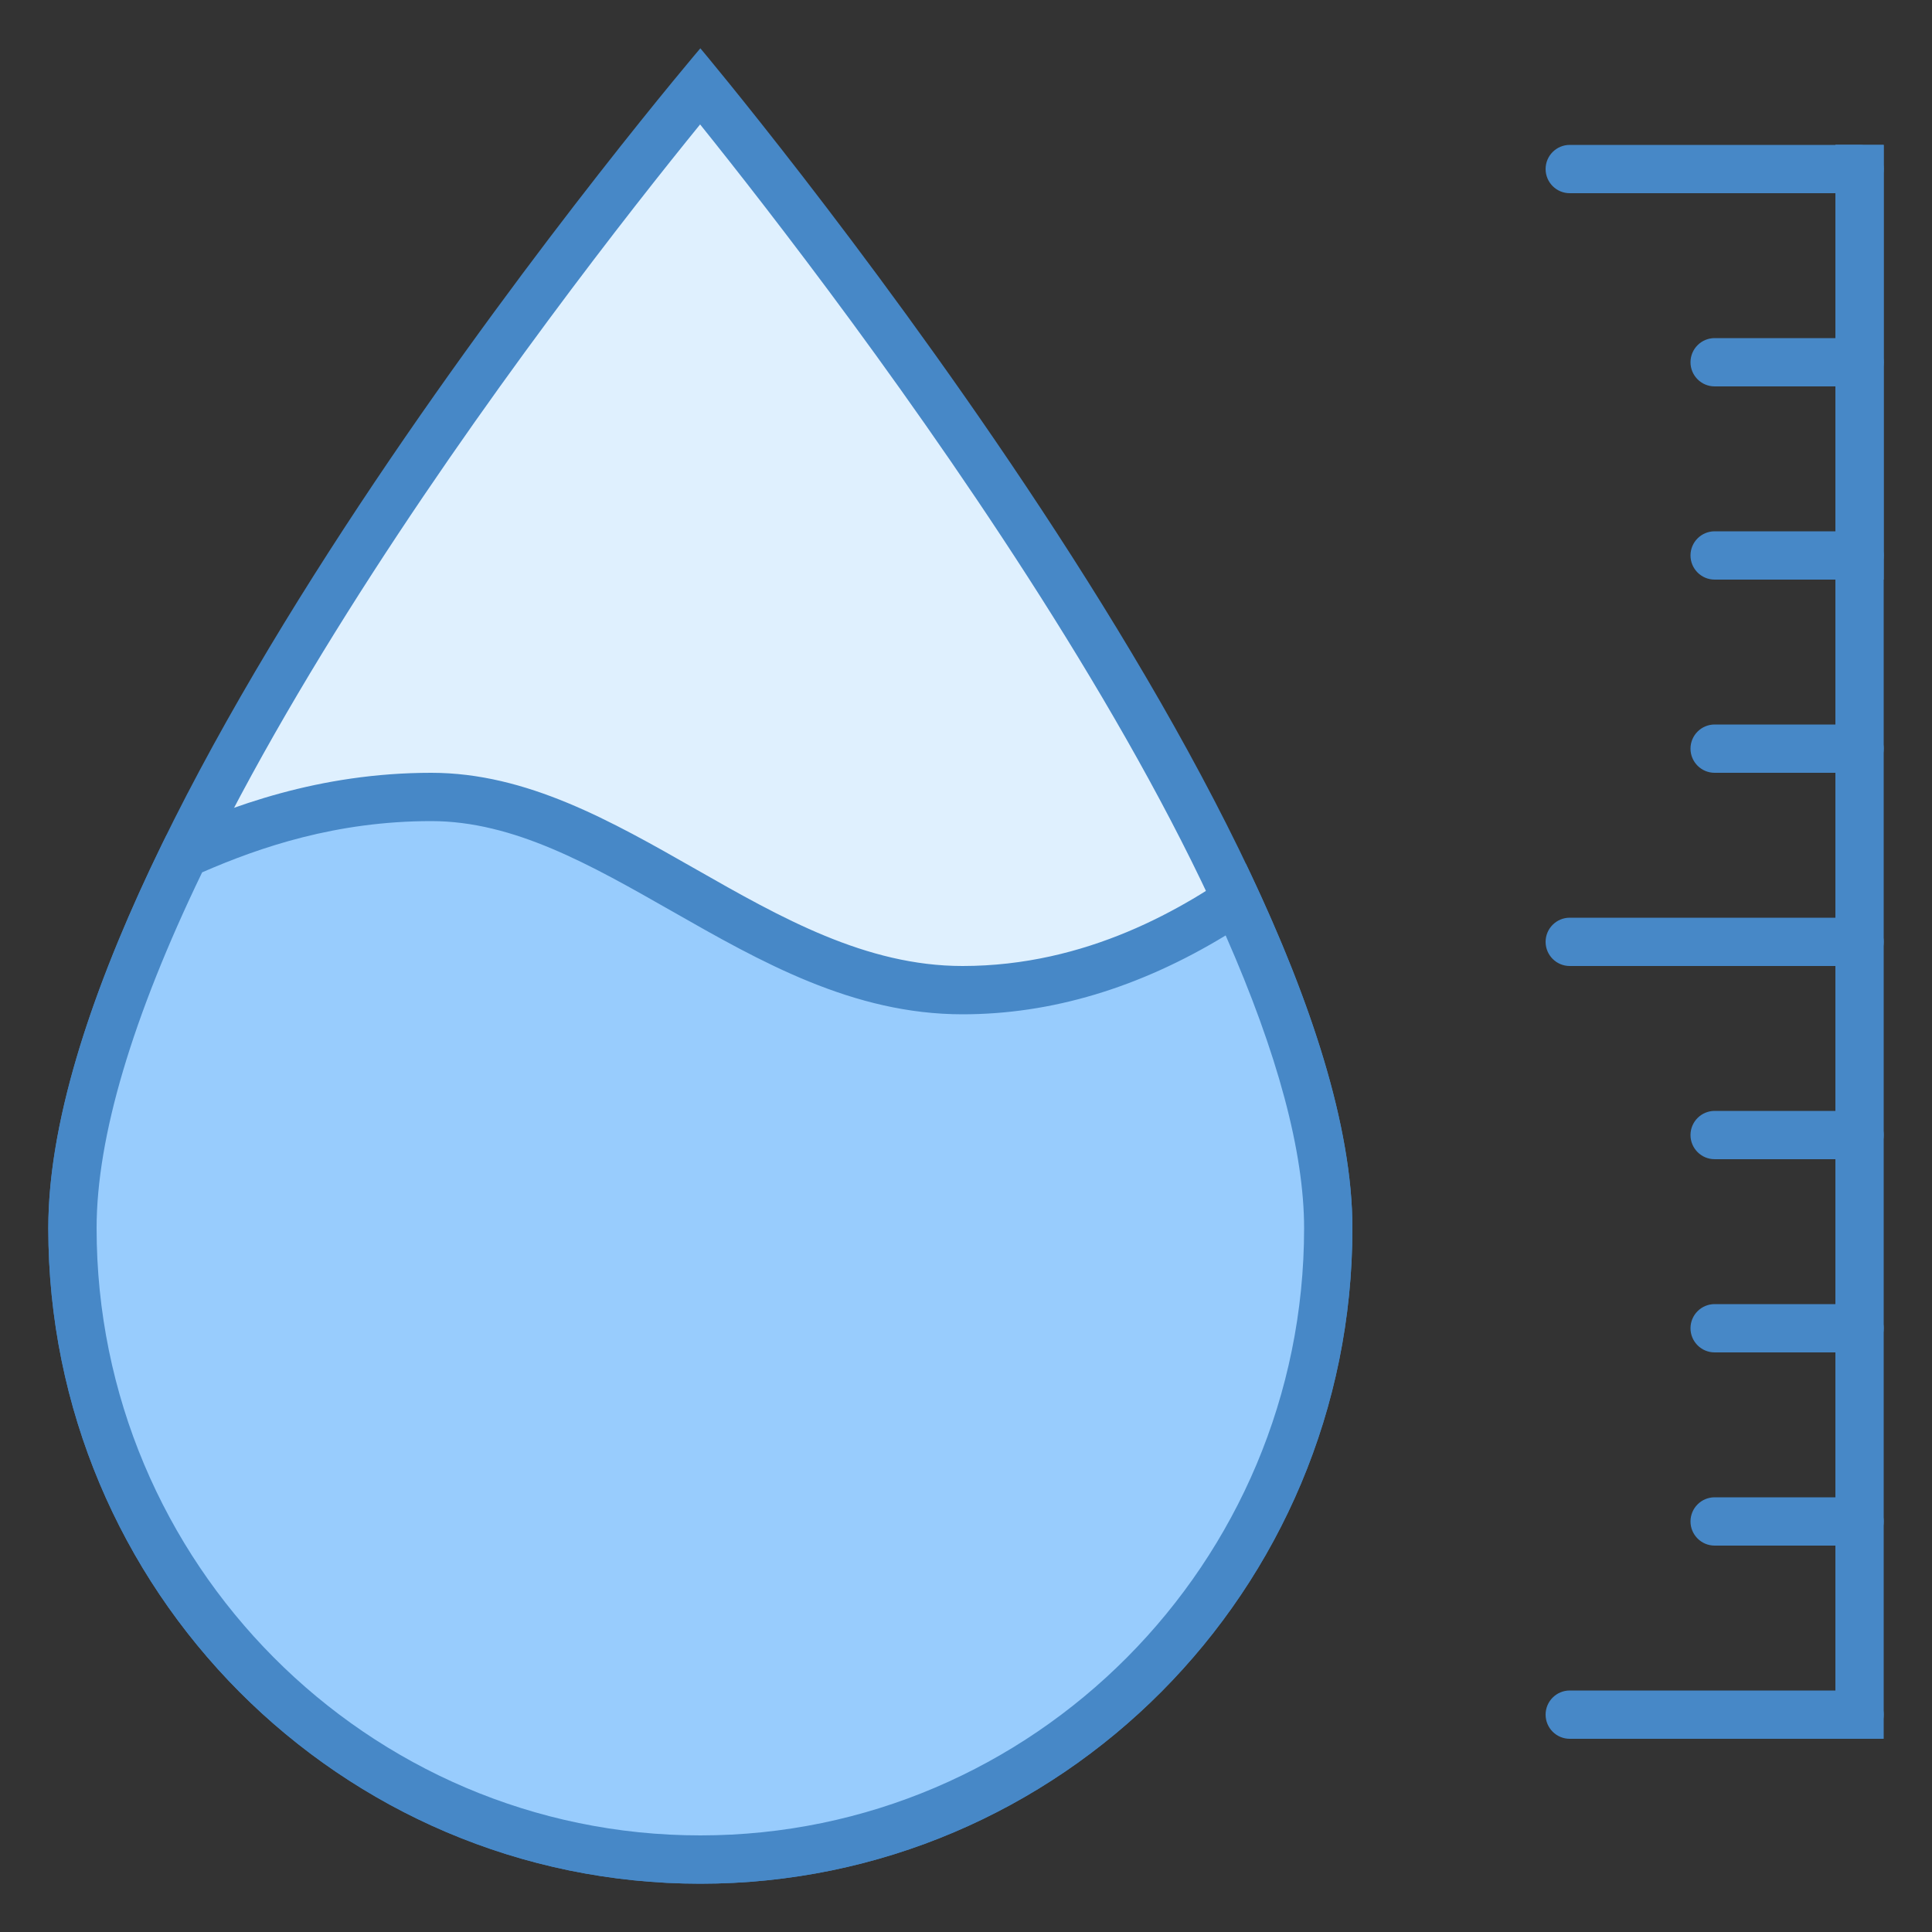 <?xml version="1.0" encoding="iso-8859-1"?><!-- Generator: Adobe Illustrator 19.2.0, SVG Export Plug-In . SVG Version: 6.00 Build 0)  --><svg xmlns="http://www.w3.org/2000/svg" xmlns:xlink="http://www.w3.org/1999/xlink" viewBox="0 0 40 40" width="80px" height="80px"><rect x="0" y="0" width="40" height="40" fill="#333333" stroke="none"/><g><path style="fill:#DFF0FE;" d="M14.5,38.5c-7.168,0-13-5.864-13-13.071c0-7.508,10.808-20.991,12.998-23.645   C16.68,4.463,27.5,18.117,27.5,25.429C27.5,32.636,21.668,38.5,14.5,38.5z"/><path style="fill:#4788C7;" d="M14.495,2.576C17.315,6.086,27,18.637,27,25.429C27,32.36,21.393,38,14.5,38   C7.607,38,2,32.36,2,25.429C2,18.453,11.669,6.051,14.495,2.576 M14.5,1C14.5,1,1,16.833,1,25.429C1,32.924,7.044,39,14.5,39   C21.956,39,28,32.924,28,25.429C28,17.06,14.5,1,14.5,1L14.5,1z"/></g><g><path style="fill:#98CCFD;" d="M14.5,38.5c-7.168,0-13-5.864-13-13.071c0-1.995,0.779-4.602,2.315-7.751   C5.077,17.114,6.777,16.5,8.929,16.5c1.841,0,3.484,0.936,5.223,1.927c1.79,1.019,3.64,2.073,5.777,2.073   c1.907,0,3.811-0.627,5.666-1.866c1.265,2.75,1.906,5.035,1.906,6.794C27.5,32.636,21.668,38.5,14.5,38.5z"/><path style="fill:#4788C7;" d="M8.929,17c1.709,0,3.296,0.904,4.976,1.861C15.75,19.913,17.658,21,19.929,21   c1.837,0,3.665-0.549,5.447-1.633C26.454,21.816,27,23.852,27,25.429C27,32.36,21.393,38,14.5,38S2,32.36,2,25.429   c0-1.884,0.735-4.362,2.185-7.368C5.382,17.539,6.963,17,8.929,17 M8.929,16c-2.326,0-4.176,0.699-5.483,1.295   C1.997,20.232,1,23.097,1,25.429C1,32.924,7.044,39,14.5,39C21.956,39,28,32.924,28,25.429c0-2.143-0.888-4.791-2.205-7.544   C24.516,18.818,22.49,20,19.929,20C15.929,20,12.887,16,8.929,16L8.929,16z"/></g><rect x="38" y="3" style="fill:#4788C7;" width="1" height="33"/><path style="fill:#4788C7;" d="M38.5,36h-6c-0.276,0-0.5-0.224-0.5-0.5l0,0c0-0.276,0.224-0.5,0.5-0.5h6c0.276,0,0.5,0.224,0.5,0.5  l0,0C39,35.776,38.776,36,38.5,36z"/><path style="fill:#4788C7;" d="M38.5,20h-6c-0.276,0-0.5-0.224-0.5-0.5l0,0c0-0.276,0.224-0.5,0.5-0.5h6c0.276,0,0.5,0.224,0.5,0.5  l0,0C39,19.776,38.776,20,38.5,20z"/><path style="fill:#4788C7;" d="M38.5,4h-6C32.224,4,32,3.776,32,3.5v0C32,3.224,32.224,3,32.5,3h6C38.776,3,39,3.224,39,3.5v0  C39,3.776,38.776,4,38.5,4z"/><path style="fill:#4788C7;" d="M38.5,32h-3c-0.276,0-0.5-0.224-0.5-0.5v0c0-0.276,0.224-0.5,0.5-0.5h3c0.276,0,0.5,0.224,0.5,0.5v0  C39,31.776,38.776,32,38.5,32z"/><path style="fill:#4788C7;" d="M38.5,28h-3c-0.276,0-0.5-0.224-0.5-0.5v0c0-0.276,0.224-0.5,0.5-0.5h3c0.276,0,0.5,0.224,0.5,0.5v0  C39,27.776,38.776,28,38.5,28z"/><path style="fill:#4788C7;" d="M38.5,24h-3c-0.276,0-0.5-0.224-0.5-0.5v0c0-0.276,0.224-0.5,0.5-0.5h3c0.276,0,0.5,0.224,0.5,0.5v0  C39,23.776,38.776,24,38.5,24z"/><path style="fill:#4788C7;" d="M38.5,16h-3c-0.276,0-0.5-0.224-0.5-0.5v0c0-0.276,0.224-0.5,0.5-0.5h3c0.276,0,0.5,0.224,0.5,0.5v0  C39,15.776,38.776,16,38.5,16z"/><path style="fill:#4788C7;" d="M38.5,12h-3c-0.276,0-0.5-0.224-0.5-0.5v0c0-0.276,0.224-0.5,0.5-0.5h3c0.276,0,0.5,0.224,0.5,0.5v0  C39,11.776,38.776,12,38.5,12z"/><rect x="38" y="3" style="fill:#4788C7;" width="1" height="9"/><path style="fill:#4788C7;" d="M38.5,8h-3C35.224,8,35,7.776,35,7.5v0C35,7.224,35.224,7,35.5,7h3C38.776,7,39,7.224,39,7.5v0  C39,7.776,38.776,8,38.5,8z"/></svg>